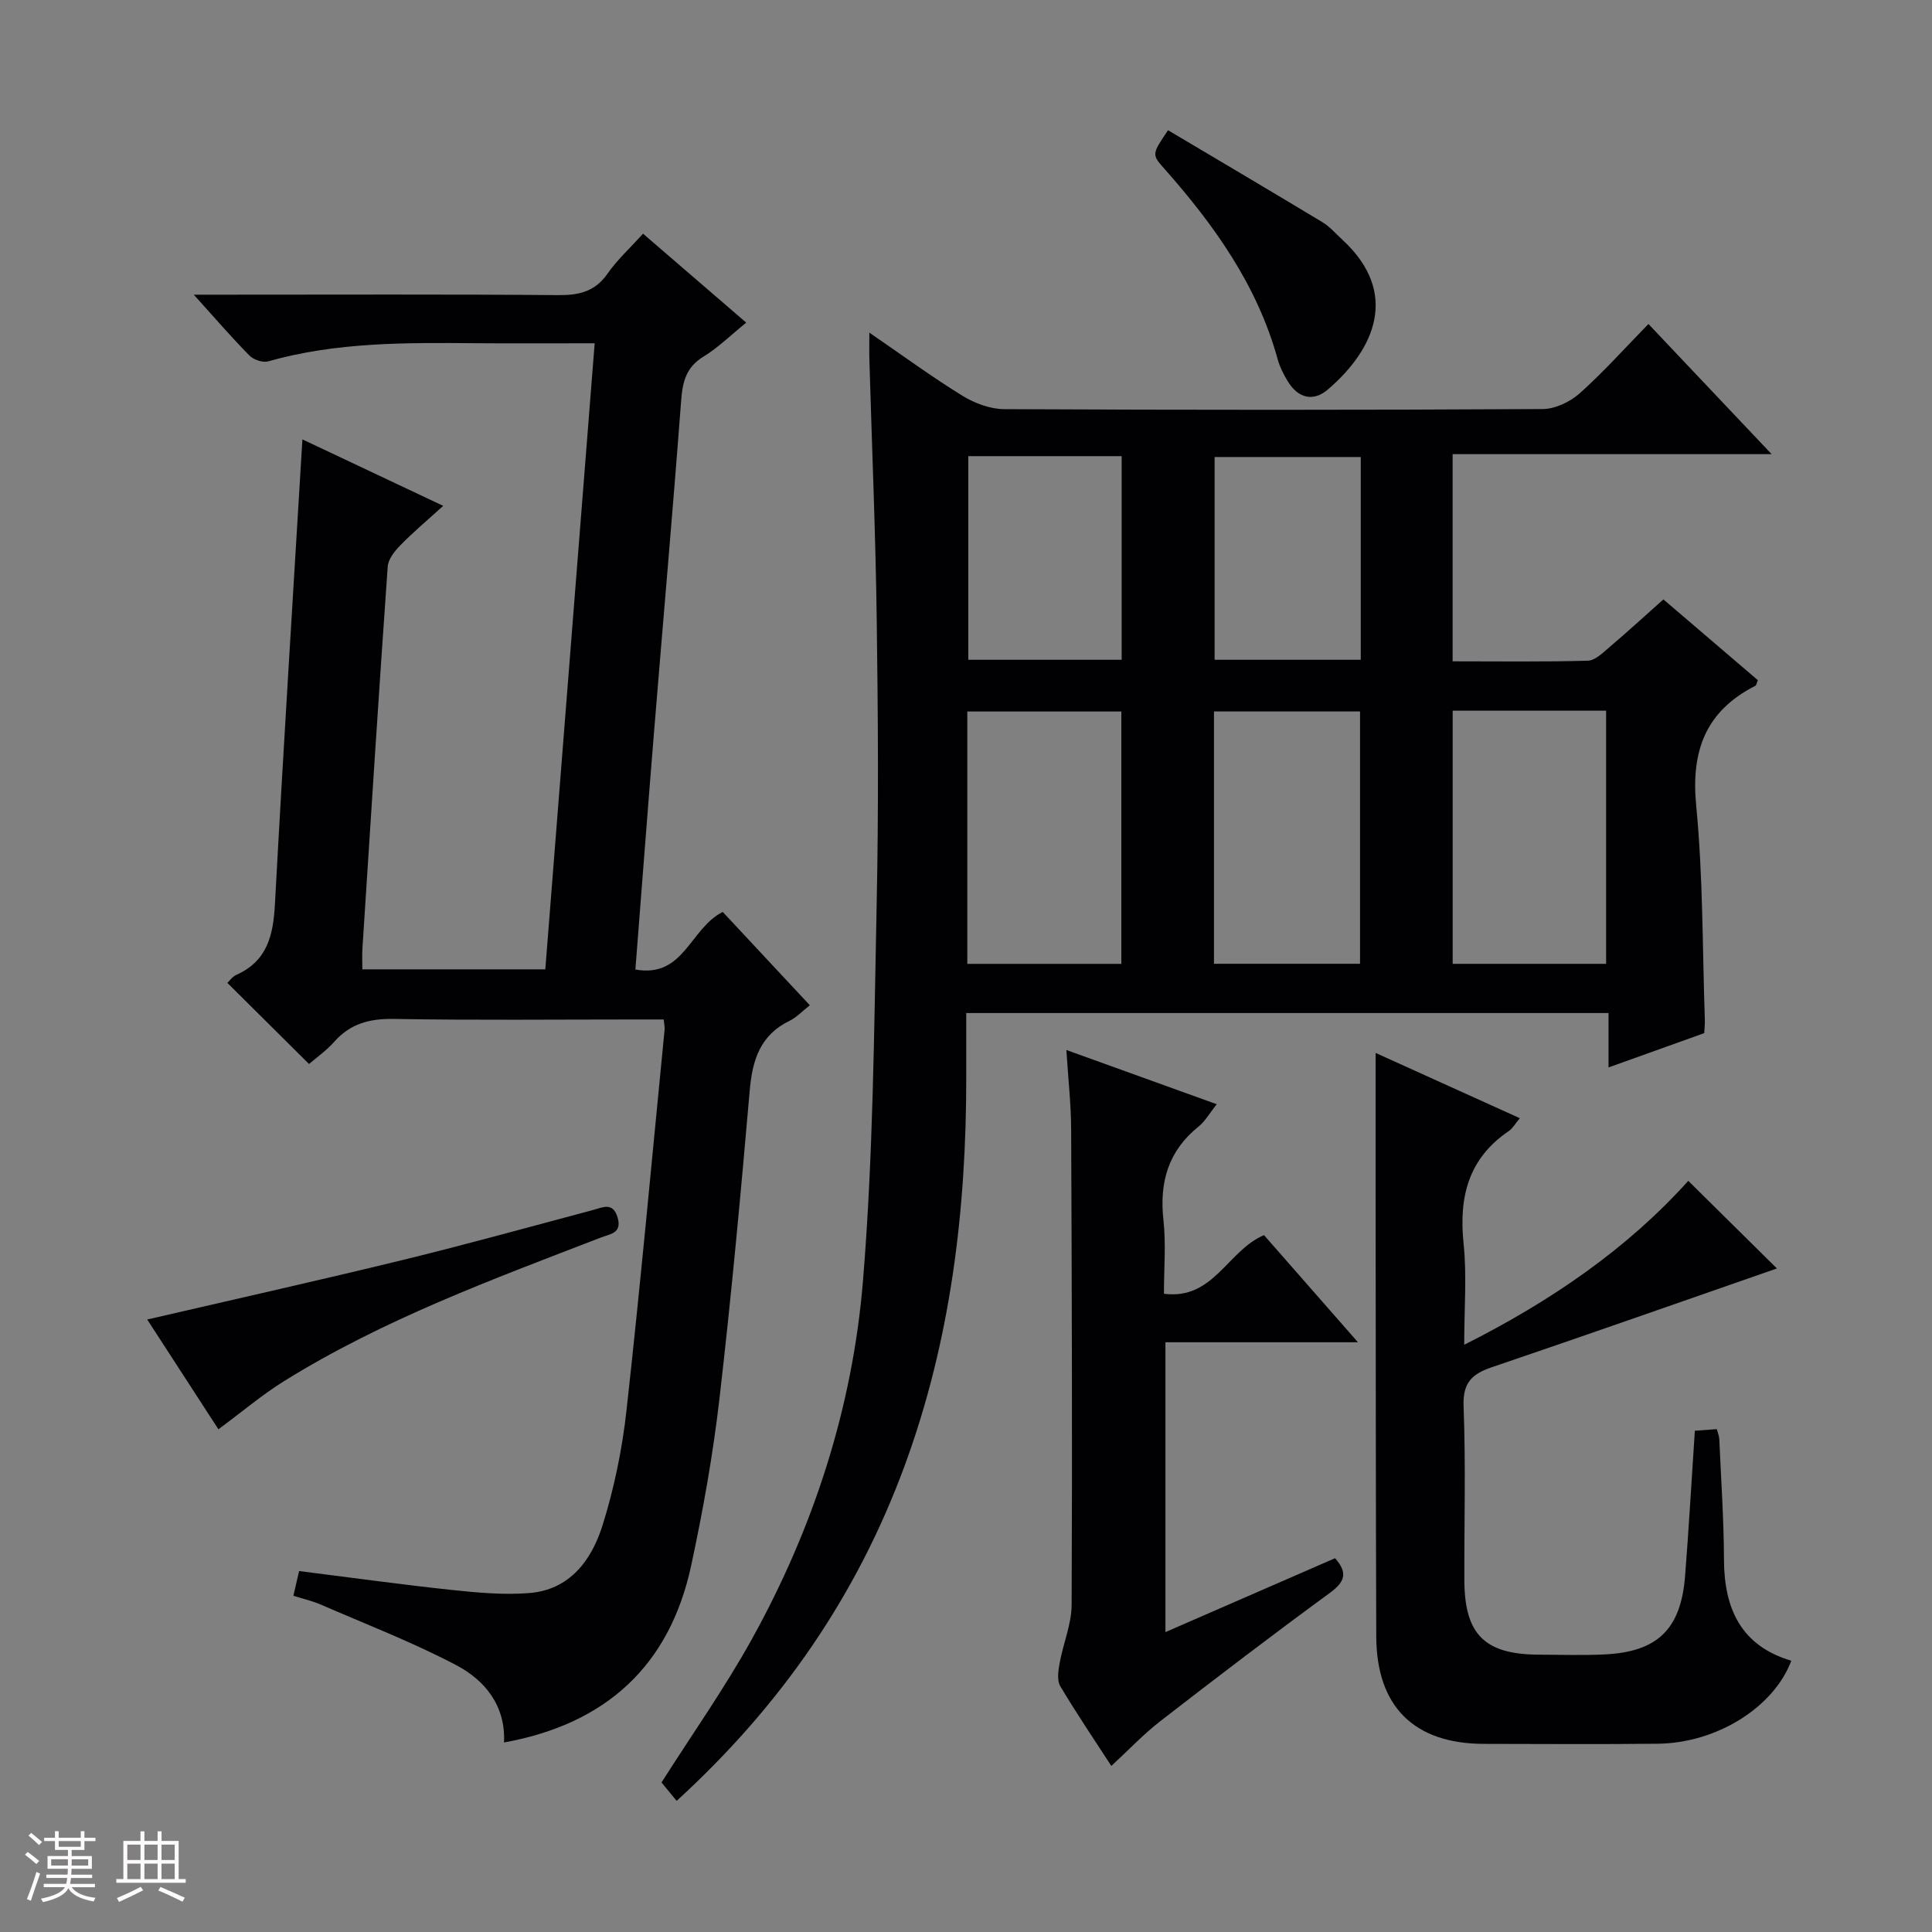 <svg enable-background="new 0 0 400 400" viewBox="0 0 400 400" xmlns="http://www.w3.org/2000/svg"><rect x="0" y="0" width="400" height="400" fill="#808080" stroke="none"/><path d="m5.17 384 .55-.58c.85.61 1.65 1.24 2.4 1.87l-.59.64c-.83-.73-1.62-1.38-2.36-1.93m1.22 9.53-.82-.34c.71-1.76 1.37-3.64 1.98-5.63.24.13.5.25.76.36-.6 1.67-1.24 3.54-1.92 5.61m-.5-13.5.57-.54c.56.44 1.31 1.06 2.26 1.87l-.64.64c-.68-.66-1.41-1.32-2.19-1.97m3.25.46h2.24v-1.36h.77v1.36h4.57v-1.36h.76v1.36h2.28v.69h-2.28v1.84h-2.64v1.26h4.18v2.64h-4.21c0 .45-.02.86-.05 1.21h4.32v.69h-4.38c-.04.34-.1.75-.19 1.22h5.15v.69h-4.82c.87 1.19 2.51 1.92 4.93 2.19-.17.31-.3.57-.37.76-2.77-.49-4.52-1.41-5.26-2.76-.56 1.26-2.3 2.23-5.24 2.9-.12-.24-.26-.48-.43-.72 2.73-.55 4.38-1.34 4.96-2.38h-4.38v-.69h4.65c.1-.38.17-.79.21-1.22h-4.32v-.69h4.4c.03-.34.05-.75.05-1.21h-4.2v-2.64h4.23v-1.26h-2.69v-1.84h-2.24zm1.46 4.46v1.29h3.45c.01-.4.02-.57.01-.53v-.32-.45h-3.46zm1.55-2.59h4.57v-1.19h-4.57zm6.11 2.59h-3.42v.77c-.01.19-.01.37-.02.53h3.44z" fill="#fcfafa"/><path d="m32.63 379.16h.82v1.98h3.54v7.89h1.46v.78h-14.37v-.78h1.46v-7.89h3.54v-1.98h.82v1.98h2.73zm-3.49 11.48.5.73c-1.61.82-3.28 1.63-5 2.41-.13-.27-.28-.55-.44-.82 1.75-.72 3.4-1.49 4.94-2.32m-2.78-5.55h2.73v-3.18h-2.73zm0 3.95h2.73v-3.2h-2.73zm3.54-3.95h2.73v-3.18h-2.73zm0 3.95h2.73v-3.2h-2.73zm7.89 4.68c-1.84-.92-3.51-1.7-5.02-2.32l.45-.73c1.89.8 3.57 1.55 5.04 2.23zm-1.62-11.81h-2.73v3.18h2.73zm-2.73 7.13h2.73v-3.2h-2.73z" fill="#fcfafa"/><g fill="#010103"><path d="m140.09 372.85c-1.34-1.63-2.37-2.89-3.13-3.81 6.37-10.02 13.09-19.55 18.71-29.68 12.79-23.08 20.85-47.98 23-74.17 2.12-25.82 2.29-51.82 2.83-77.75.42-19.65.29-39.32.02-58.98-.24-17.96-1-35.91-1.52-53.86-.05-1.58-.01-3.17-.01-5.73 6.94 4.76 12.94 9.17 19.26 13.06 2.52 1.55 5.74 2.76 8.65 2.78 37.15.18 74.31.19 111.47-.02 2.6-.01 5.7-1.48 7.69-3.26 4.95-4.42 9.39-9.4 14.23-14.35 8.48 8.96 16.56 17.5 25.51 26.95-22.68 0-44.19 0-66.05 0v42.89c9.45 0 18.73.13 27.99-.13 1.52-.04 3.13-1.65 4.48-2.8 3.67-3.12 7.22-6.38 11.17-9.89 6.61 5.66 13.12 11.22 19.55 16.72-.26.64-.3 1.06-.5 1.16-10.29 5.24-13.37 13.44-12.26 24.85 1.43 14.7 1.28 29.56 1.79 44.35.03.82-.07 1.64-.13 2.72-6.43 2.3-12.8 4.59-19.81 7.1 0-3.92 0-7.44 0-11.26-44.46 0-88.37 0-132.98 0v13.42c.01 27.44-3.21 54.35-12.75 80.29-9.84 26.74-25.46 49.53-47.21 69.4zm60.18-173.29h31.89c0-17.61 0-34.96 0-52.25-10.86 0-21.28 0-31.89 0zm100.49-52.42v52.41h31.77c0-17.63 0-34.98 0-52.41-10.7 0-21.02 0-31.77 0zm-19.18 52.4c0-17.78 0-35.01 0-52.24-10.27 0-20.17 0-30.24 0v52.24zm-81.1-105.1v42.16h31.75c0-14.22 0-28.11 0-42.16-10.77 0-21.17 0-31.75 0zm81.25.18c-10.43 0-20.43 0-30.26 0v41.98h30.26c0-14.09 0-27.84 0-41.98z"/><path d="m131.55 200.73c10.08 1.8 11.21-8.43 18.08-11.93 5.67 6.07 11.7 12.54 18.04 19.33-1.62 1.27-2.76 2.51-4.17 3.2-6.11 2.96-7.73 8.11-8.28 14.46-1.85 21.36-3.82 42.72-6.29 64.01-1.34 11.52-3.39 22.99-5.83 34.33-4.48 20.81-17.71 32.83-38.75 36.63.36-7.58-3.91-12.87-9.93-16.03-9.07-4.76-18.69-8.47-28.11-12.56-1.65-.71-3.43-1.11-5.57-1.78.41-1.78.77-3.34 1.19-5.12 10.68 1.34 21.16 2.8 31.68 3.92 5.28.56 10.67 1.05 15.93.64 8.44-.66 12.95-6.83 15.2-14 2.42-7.71 4.08-15.79 4.97-23.82 2.91-26.25 5.31-52.56 7.89-78.85.05-.48-.08-.97-.19-2.09-1.77 0-3.55 0-5.33 0-16.83 0-33.67.18-50.5-.11-5.02-.09-9.03.94-12.39 4.74-1.64 1.85-3.73 3.31-5.21 4.59-5.62-5.59-11.14-11.06-16.9-16.79.31-.28.99-1.28 1.92-1.7 6.38-2.88 7.57-8.21 7.92-14.58 1.72-31.88 3.74-63.75 5.69-96.25 9.36 4.42 18.89 8.91 29.15 13.76-3.17 2.88-6.15 5.38-8.86 8.15-1.18 1.2-2.52 2.88-2.63 4.43-1.86 26.37-3.54 52.76-5.24 79.14-.08 1.31-.01 2.62-.01 4.24h37.88c3.4-43.06 6.78-86.04 10.22-129.62-8.59 0-16.54.05-24.49-.01-14.48-.12-28.95-.26-43.09 3.75-1.12.32-3.02-.31-3.88-1.18-3.7-3.75-7.14-7.75-11.54-12.62h6.41c23 0 46-.1 69 .09 4.31.04 7.64-.69 10.25-4.44 1.97-2.83 4.59-5.22 7.35-8.28 7.08 6.11 14.05 12.12 21.37 18.42-3.17 2.56-5.79 5.16-8.86 7.04-3.62 2.21-4.33 5.24-4.62 9.15-1.72 22.87-3.75 45.71-5.61 68.57-1.32 16.2-2.55 32.43-3.86 49.17z"/><path d="m349.54 244.48c6.54 6.46 12.86 12.71 18.35 18.14-19.12 6.65-39.06 13.67-59.08 20.47-4.14 1.41-5.98 3.26-5.79 8.09.46 11.98.12 23.99.16 35.99.04 11.22 4.19 15.35 15.37 15.41 4.5.02 9.01.16 13.5-.04 11.1-.5 15.96-5.18 16.83-16.26.78-9.91 1.34-19.84 2.02-30.06 1.53-.11 2.97-.21 4.55-.33.21.83.48 1.44.51 2.06.36 8.31.94 16.61.97 24.92.03 10.21 3.53 17.87 13.94 20.97-3.65 9.69-15.48 17.05-27.65 17.18-12 .13-24 .05-36 .03-14.44-.03-22.23-7.71-22.28-22.23-.11-30-.1-59.99-.13-89.99-.01-10.12 0-20.25 0-30.83 9.49 4.29 19.47 8.81 29.85 13.51-1 1.2-1.49 2.13-2.25 2.64-8.4 5.68-10.4 13.67-9.39 23.32.69 6.58.13 13.3.13 20.95 18.07-9.08 33.87-20 46.39-33.94z"/><path d="m230.09 365.62c-3.45-5.32-7.19-10.82-10.58-16.53-.71-1.2-.4-3.22-.12-4.78.73-4.04 2.46-8.03 2.48-12.05.15-32.82.04-65.65-.1-98.47-.02-5.12-.6-10.24-.99-16.4 10.69 3.85 20.65 7.45 31.14 11.23-1.51 1.88-2.41 3.53-3.77 4.62-6.3 5.07-8.14 11.56-7.27 19.41.54 4.91.1 9.93.1 15.21 10.3 1.33 13.13-8.93 20.72-12.14 6.11 6.97 12.41 14.16 19.45 22.18-13.86 0-26.71 0-39.86 0v60.01c11.8-5.14 23.42-10.21 35.12-15.3 2.8 3.16 1.92 4.99-1.18 7.26-11.8 8.63-23.43 17.51-34.99 26.47-3.5 2.71-6.59 6-10.15 9.28z"/><path d="m30.48 273.19c18.11-4.2 35.52-8.09 52.84-12.31 13.19-3.22 26.28-6.85 39.41-10.35 2.09-.56 4.18-1.72 5.14 1.55.96 3.26-1.55 3.4-3.5 4.15-22.44 8.67-45.06 16.96-65.61 29.75-4.48 2.79-8.55 6.25-13.54 9.94-4.74-7.3-9.73-15-14.74-22.73z"/><path d="m241.83 26.96c10.77 6.4 21.42 12.68 31.99 19.06 1.54.93 2.76 2.38 4.11 3.62 11.94 11.01 6.65 22.71-2.98 30.98-3.09 2.65-6.23 1.81-8.36-1.72-.85-1.41-1.62-2.93-2.06-4.51-4.21-15.29-13.12-27.77-23.43-39.42-2.66-2.99-2.65-3 .73-8.01z"/></g></svg>